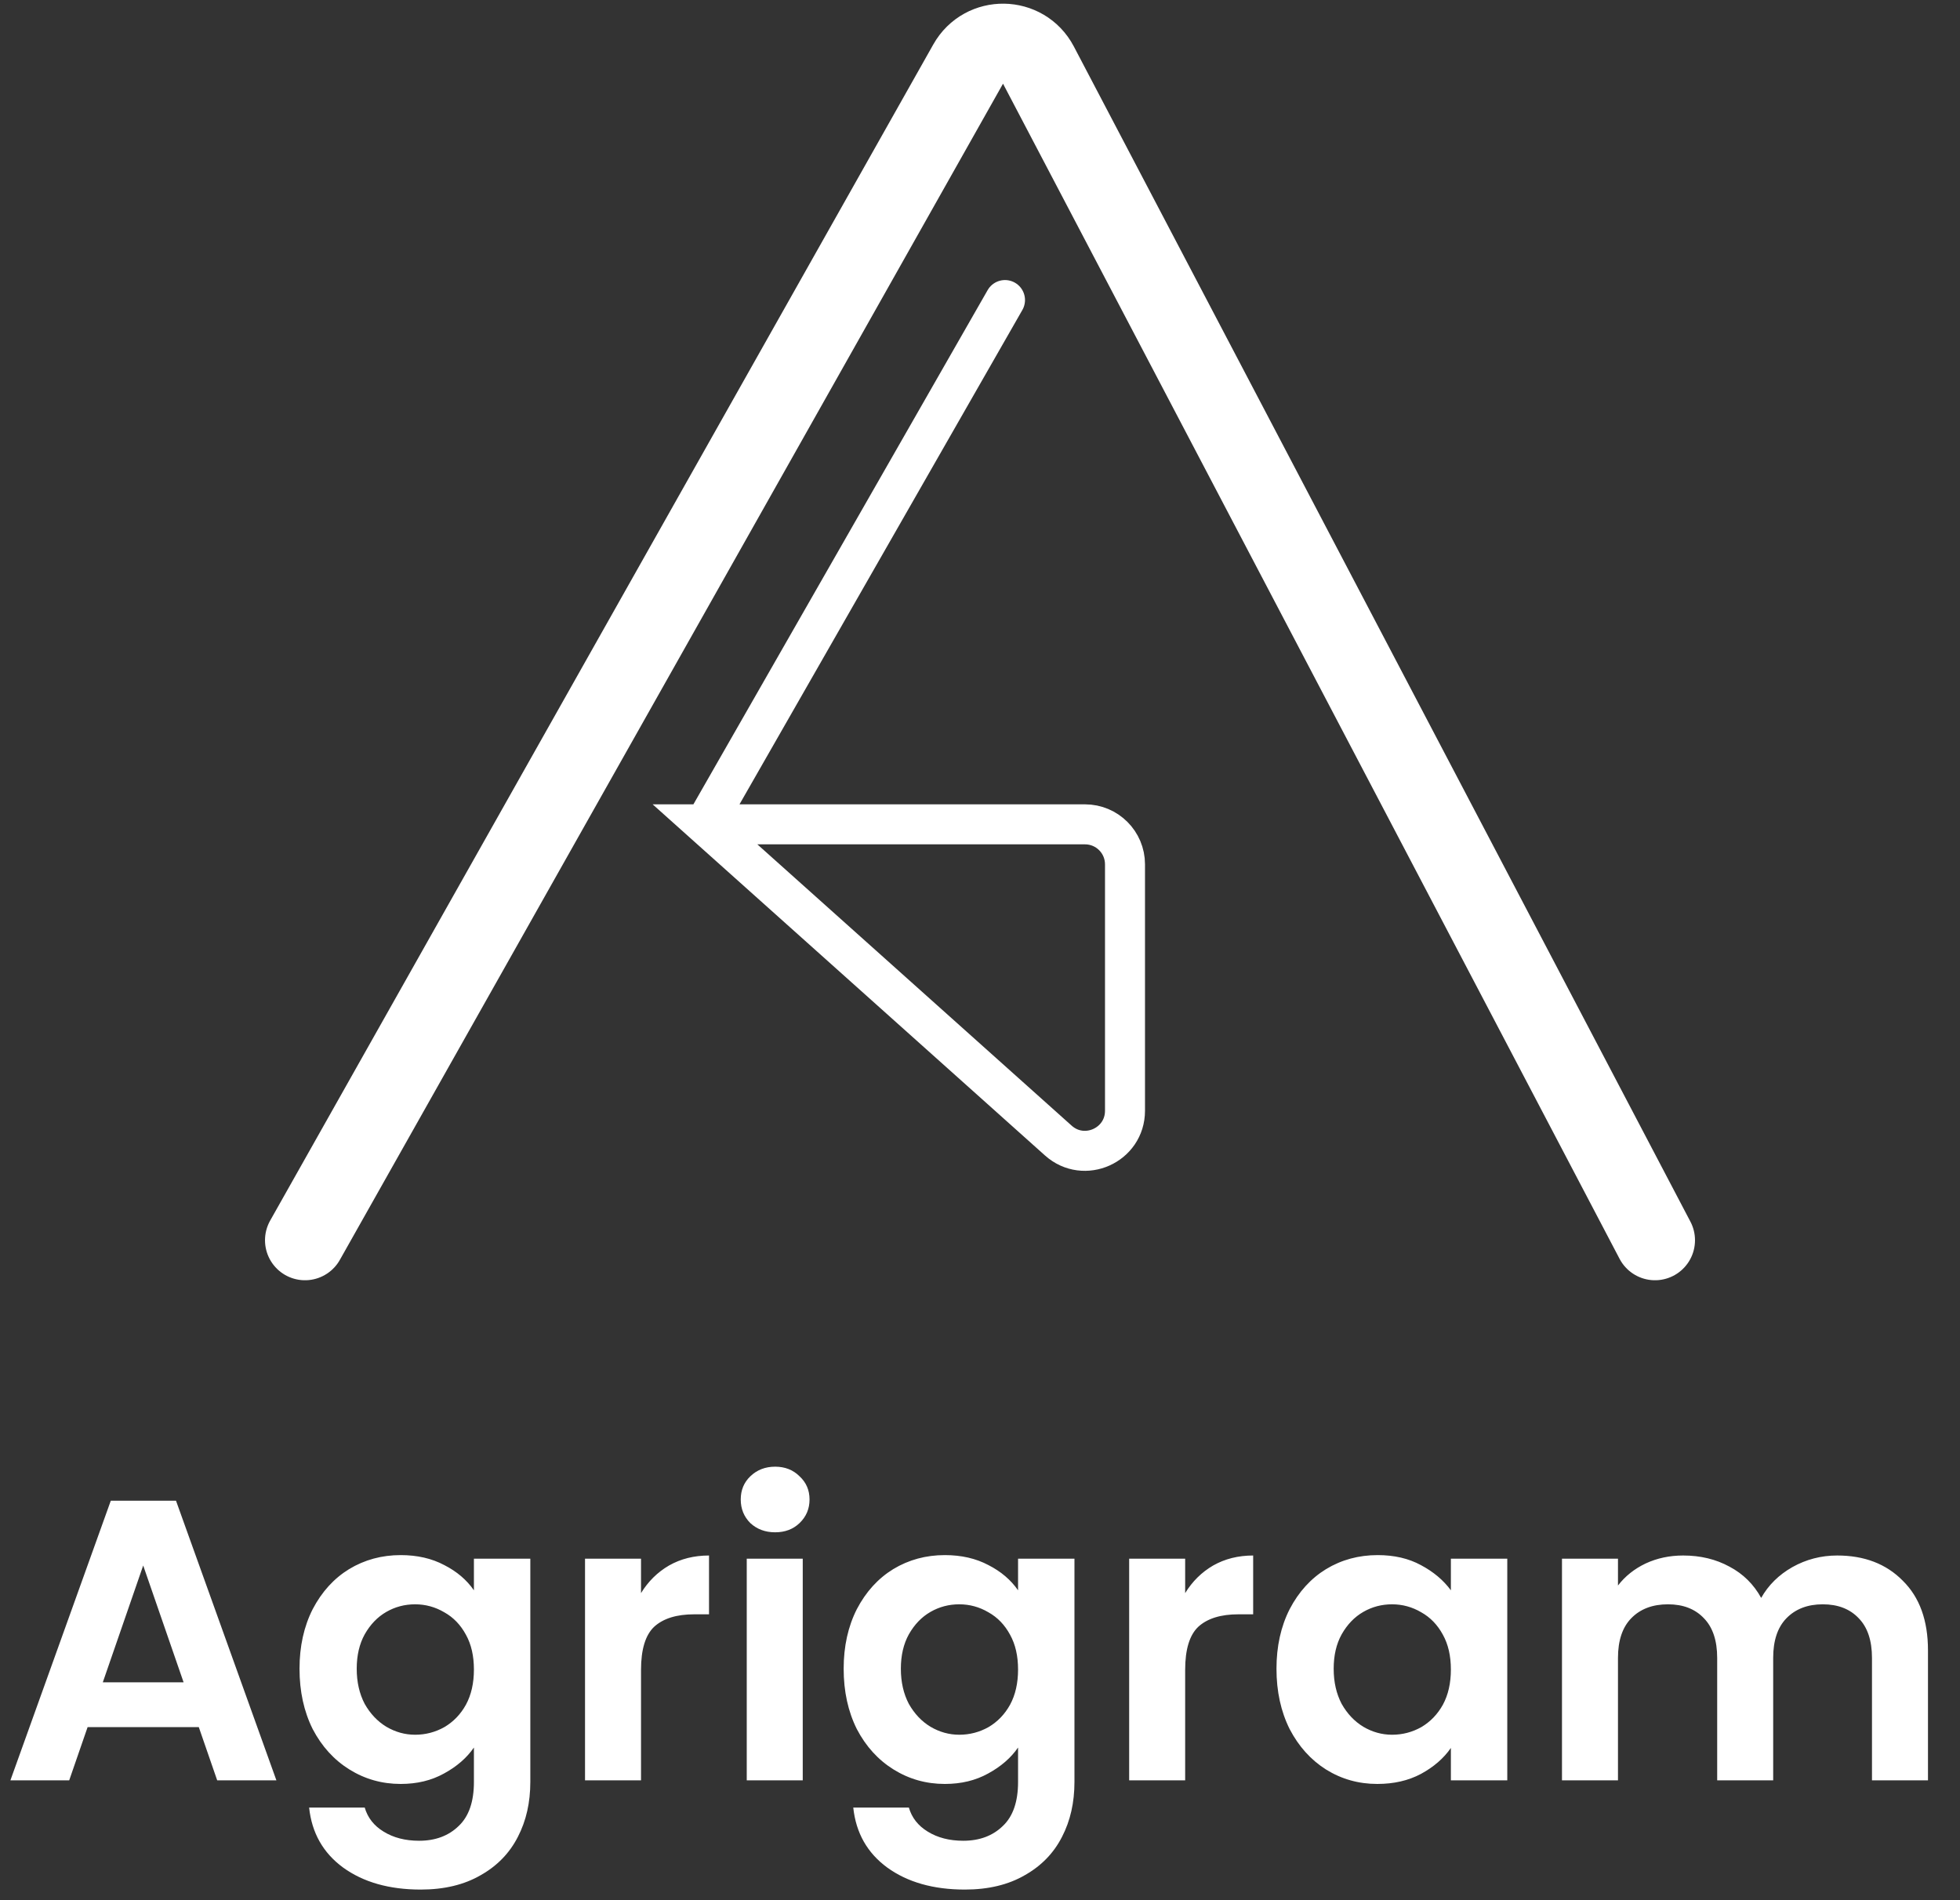 <svg width="98" height="95" viewBox="0 0 98 95" fill="none" xmlns="http://www.w3.org/2000/svg">
<rect x="0" y="0" width="98" height="95" fill="#333333" stroke="none"/>
<path d="M82.75 62L51.922 3.254C51.186 1.851 49.187 1.821 48.409 3.201L15.25 62" stroke="white" stroke-width="4" stroke-linecap="round"/>
<path d="M50.25 15L35.25 41.209M35.25 41.209L52.916 57.017C54.205 58.17 56.25 57.255 56.25 55.526V43.209C56.25 42.104 55.355 41.209 54.25 41.209H35.25Z" stroke="white" stroke-width="2" stroke-linecap="round"/>
<path d="M9.94 86.34H4.38L3.46 89H0.52L5.54 75.02H8.8L13.82 89H10.86L9.94 86.34ZM9.18 84.1L7.16 78.26L5.14 84.1H9.18ZM20.036 77.74C20.863 77.74 21.59 77.907 22.216 78.24C22.843 78.56 23.336 78.98 23.696 79.5V77.92H26.516V89.08C26.516 90.107 26.31 91.02 25.896 91.82C25.483 92.633 24.863 93.273 24.036 93.74C23.21 94.22 22.21 94.46 21.036 94.46C19.463 94.46 18.17 94.093 17.156 93.36C16.156 92.627 15.59 91.627 15.456 90.36H18.236C18.383 90.867 18.696 91.267 19.176 91.56C19.67 91.867 20.263 92.02 20.956 92.02C21.77 92.02 22.43 91.773 22.936 91.28C23.443 90.8 23.696 90.067 23.696 89.08V87.36C23.336 87.88 22.836 88.313 22.196 88.66C21.57 89.007 20.85 89.18 20.036 89.18C19.103 89.18 18.25 88.94 17.476 88.46C16.703 87.98 16.09 87.307 15.636 86.44C15.196 85.56 14.976 84.553 14.976 83.42C14.976 82.3 15.196 81.307 15.636 80.44C16.09 79.573 16.696 78.907 17.456 78.44C18.23 77.973 19.09 77.74 20.036 77.74ZM23.696 83.46C23.696 82.78 23.563 82.2 23.296 81.72C23.03 81.227 22.67 80.853 22.216 80.6C21.763 80.333 21.276 80.2 20.756 80.2C20.236 80.2 19.756 80.327 19.316 80.58C18.876 80.833 18.516 81.207 18.236 81.7C17.97 82.18 17.836 82.753 17.836 83.42C17.836 84.087 17.97 84.673 18.236 85.18C18.516 85.673 18.876 86.053 19.316 86.32C19.77 86.587 20.25 86.72 20.756 86.72C21.276 86.72 21.763 86.593 22.216 86.34C22.67 86.073 23.03 85.7 23.296 85.22C23.563 84.727 23.696 84.14 23.696 83.46ZM32.051 79.64C32.411 79.053 32.878 78.593 33.451 78.26C34.038 77.927 34.704 77.76 35.451 77.76V80.7H34.711C33.831 80.7 33.164 80.907 32.711 81.32C32.271 81.733 32.051 82.453 32.051 83.48V89H29.251V77.92H32.051V79.64ZM38.757 76.6C38.264 76.6 37.85 76.447 37.517 76.14C37.197 75.82 37.037 75.427 37.037 74.96C37.037 74.493 37.197 74.107 37.517 73.8C37.85 73.48 38.264 73.32 38.757 73.32C39.25 73.32 39.657 73.48 39.977 73.8C40.31 74.107 40.477 74.493 40.477 74.96C40.477 75.427 40.31 75.82 39.977 76.14C39.657 76.447 39.25 76.6 38.757 76.6ZM40.137 77.92V89H37.337V77.92H40.137ZM47.243 77.74C48.07 77.74 48.797 77.907 49.423 78.24C50.05 78.56 50.543 78.98 50.903 79.5V77.92H53.723V89.08C53.723 90.107 53.517 91.02 53.103 91.82C52.69 92.633 52.07 93.273 51.243 93.74C50.417 94.22 49.417 94.46 48.243 94.46C46.67 94.46 45.377 94.093 44.363 93.36C43.363 92.627 42.797 91.627 42.663 90.36H45.443C45.59 90.867 45.903 91.267 46.383 91.56C46.877 91.867 47.47 92.02 48.163 92.02C48.977 92.02 49.637 91.773 50.143 91.28C50.65 90.8 50.903 90.067 50.903 89.08V87.36C50.543 87.88 50.043 88.313 49.403 88.66C48.777 89.007 48.057 89.18 47.243 89.18C46.31 89.18 45.457 88.94 44.683 88.46C43.91 87.98 43.297 87.307 42.843 86.44C42.403 85.56 42.183 84.553 42.183 83.42C42.183 82.3 42.403 81.307 42.843 80.44C43.297 79.573 43.903 78.907 44.663 78.44C45.437 77.973 46.297 77.74 47.243 77.74ZM50.903 83.46C50.903 82.78 50.77 82.2 50.503 81.72C50.237 81.227 49.877 80.853 49.423 80.6C48.97 80.333 48.483 80.2 47.963 80.2C47.443 80.2 46.963 80.327 46.523 80.58C46.083 80.833 45.723 81.207 45.443 81.7C45.177 82.18 45.043 82.753 45.043 83.42C45.043 84.087 45.177 84.673 45.443 85.18C45.723 85.673 46.083 86.053 46.523 86.32C46.977 86.587 47.457 86.72 47.963 86.72C48.483 86.72 48.97 86.593 49.423 86.34C49.877 86.073 50.237 85.7 50.503 85.22C50.77 84.727 50.903 84.14 50.903 83.46ZM59.258 79.64C59.618 79.053 60.085 78.593 60.658 78.26C61.245 77.927 61.911 77.76 62.658 77.76V80.7H61.918C61.038 80.7 60.371 80.907 59.918 81.32C59.478 81.733 59.258 82.453 59.258 83.48V89H56.458V77.92H59.258V79.64ZM63.824 83.42C63.824 82.3 64.044 81.307 64.484 80.44C64.937 79.573 65.544 78.907 66.304 78.44C67.077 77.973 67.937 77.74 68.884 77.74C69.711 77.74 70.431 77.907 71.044 78.24C71.671 78.573 72.171 78.993 72.544 79.5V77.92H75.364V89H72.544V87.38C72.184 87.9 71.684 88.333 71.044 88.68C70.417 89.013 69.691 89.18 68.864 89.18C67.931 89.18 67.077 88.94 66.304 88.46C65.544 87.98 64.937 87.307 64.484 86.44C64.044 85.56 63.824 84.553 63.824 83.42ZM72.544 83.46C72.544 82.78 72.411 82.2 72.144 81.72C71.877 81.227 71.517 80.853 71.064 80.6C70.611 80.333 70.124 80.2 69.604 80.2C69.084 80.2 68.604 80.327 68.164 80.58C67.724 80.833 67.364 81.207 67.084 81.7C66.817 82.18 66.684 82.753 66.684 83.42C66.684 84.087 66.817 84.673 67.084 85.18C67.364 85.673 67.724 86.053 68.164 86.32C68.617 86.587 69.097 86.72 69.604 86.72C70.124 86.72 70.611 86.593 71.064 86.34C71.517 86.073 71.877 85.7 72.144 85.22C72.411 84.727 72.544 84.14 72.544 83.46ZM91.859 77.76C93.219 77.76 94.312 78.18 95.139 79.02C95.979 79.847 96.399 81.007 96.399 82.5V89H93.599V82.88C93.599 82.013 93.379 81.353 92.939 80.9C92.499 80.433 91.899 80.2 91.139 80.2C90.379 80.2 89.772 80.433 89.319 80.9C88.879 81.353 88.659 82.013 88.659 82.88V89H85.859V82.88C85.859 82.013 85.639 81.353 85.199 80.9C84.759 80.433 84.159 80.2 83.399 80.2C82.625 80.2 82.012 80.433 81.559 80.9C81.119 81.353 80.899 82.013 80.899 82.88V89H78.099V77.92H80.899V79.26C81.259 78.793 81.719 78.427 82.279 78.16C82.852 77.893 83.479 77.76 84.159 77.76C85.025 77.76 85.799 77.947 86.479 78.32C87.159 78.68 87.685 79.2 88.059 79.88C88.419 79.24 88.939 78.727 89.619 78.34C90.312 77.953 91.059 77.76 91.859 77.76Z" fill="white"/>
</svg>
